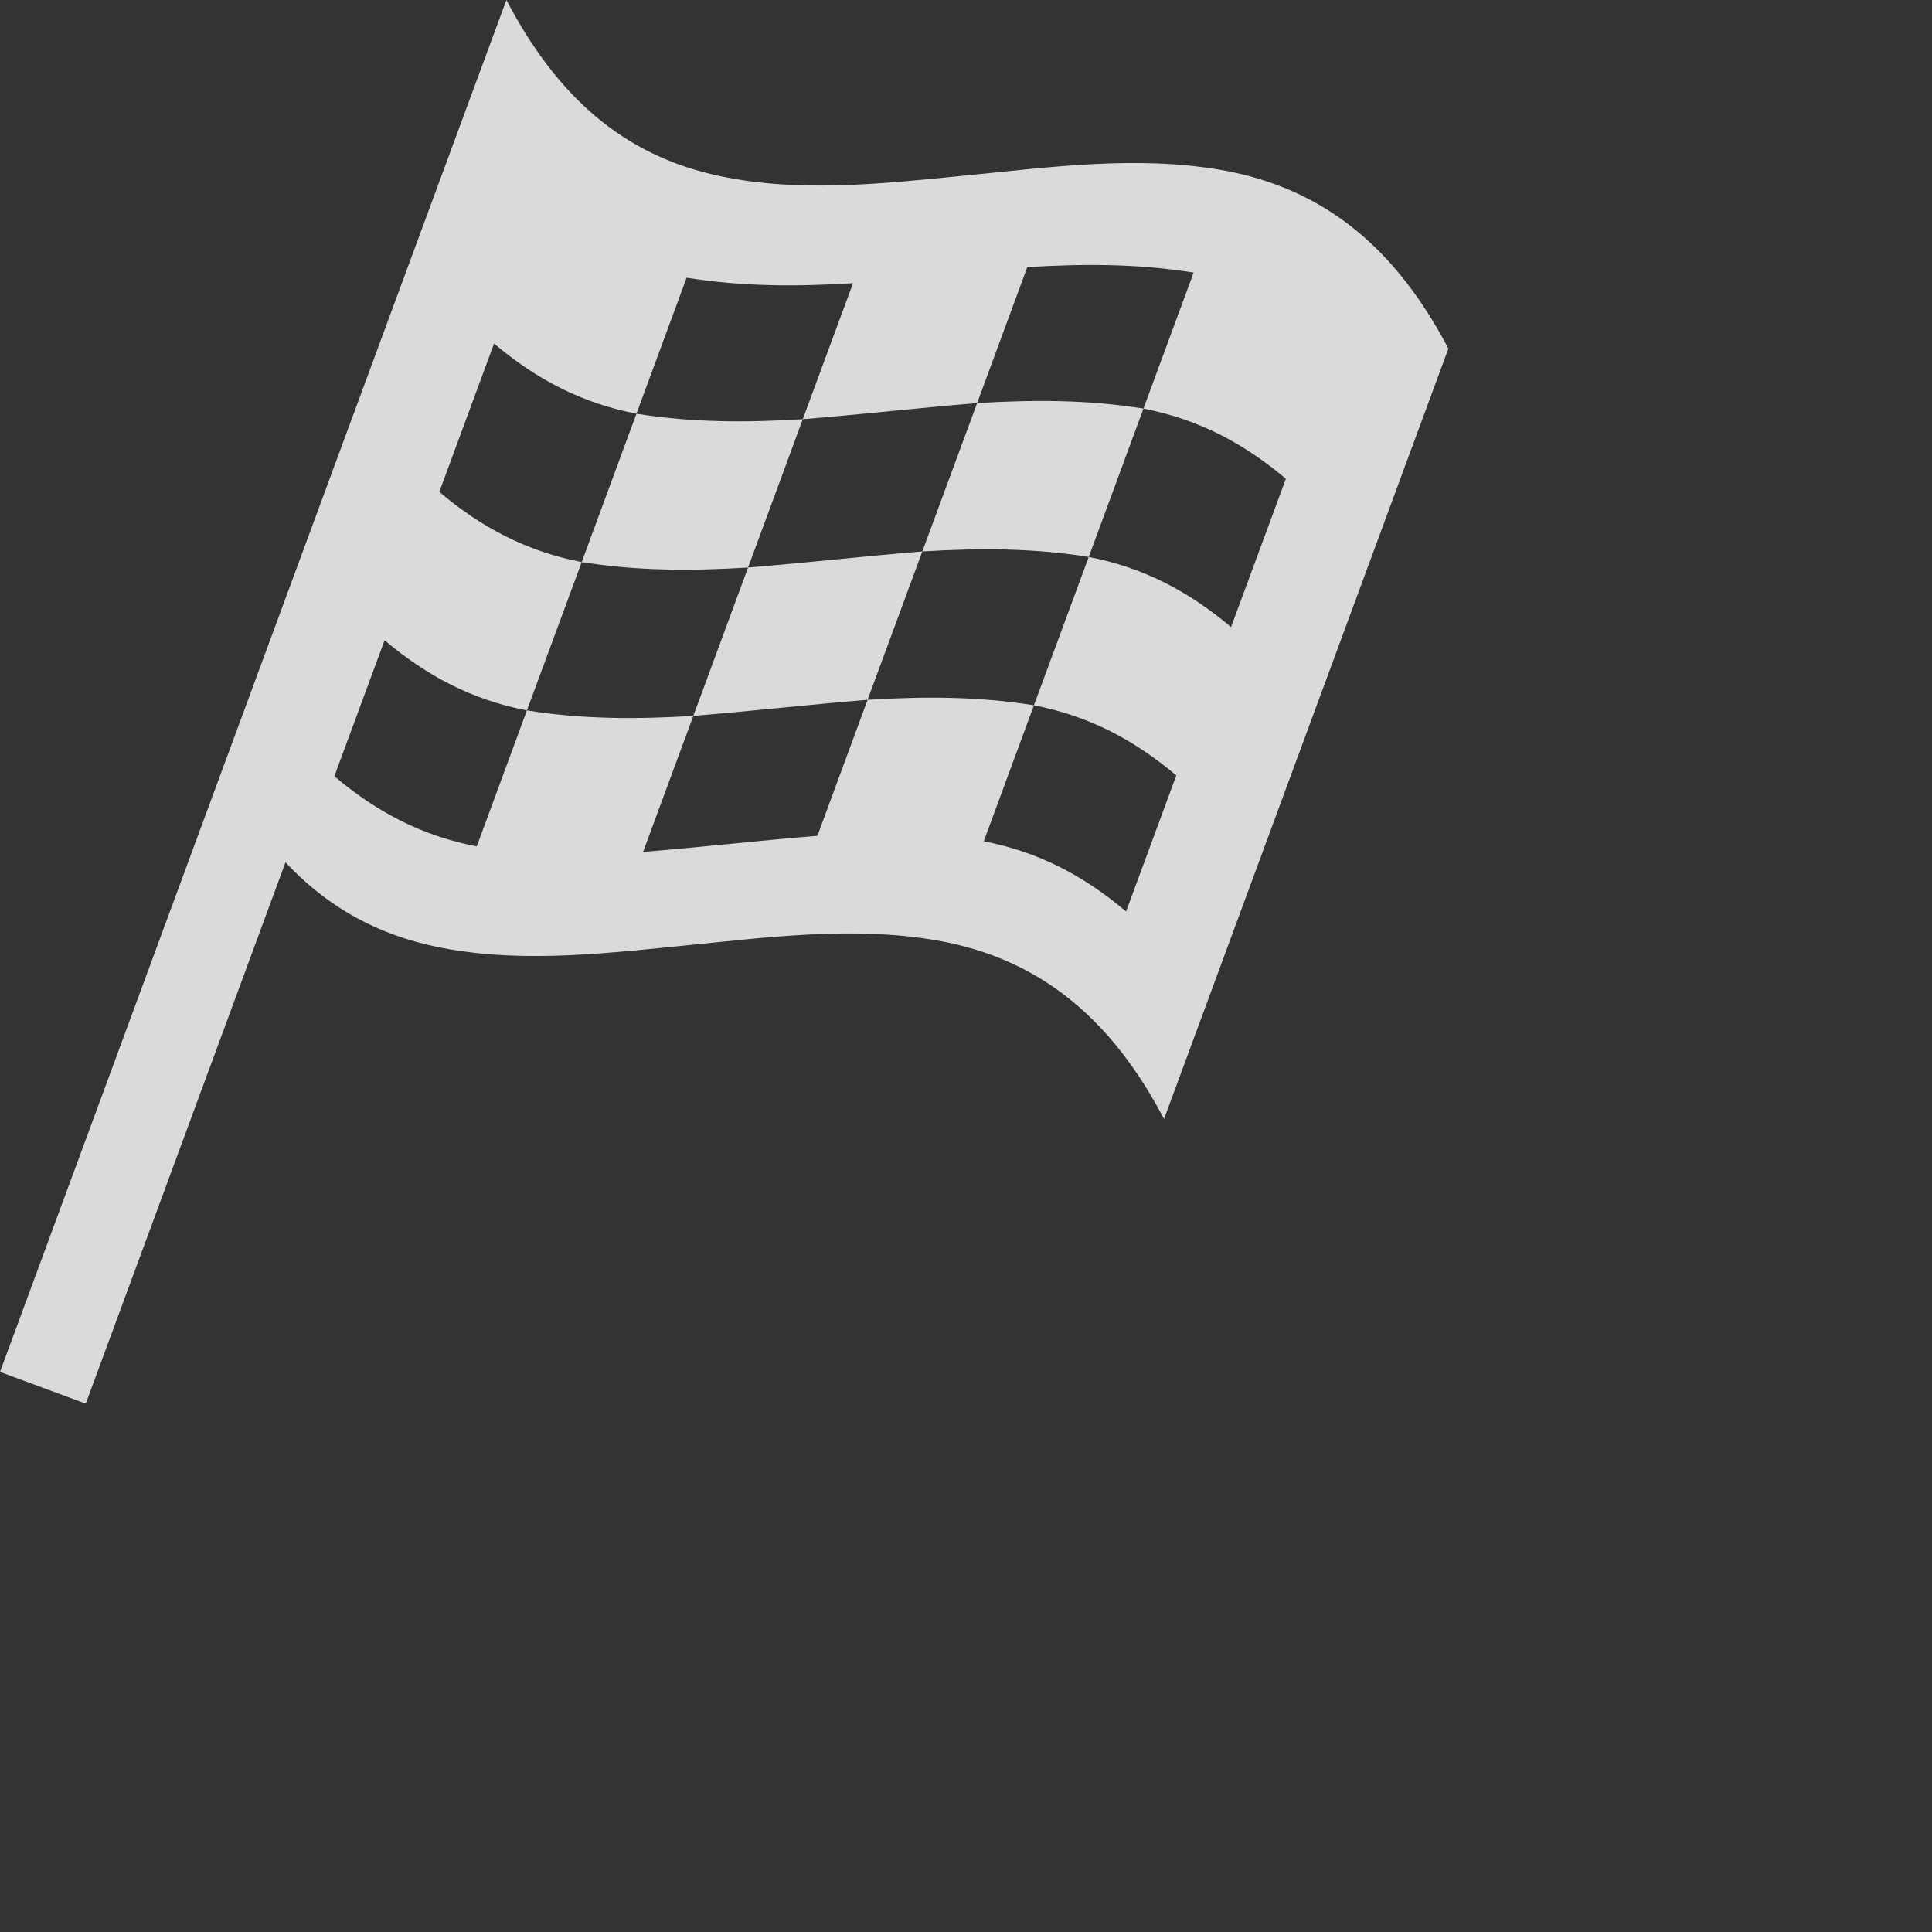 <svg 
 xmlns="http://www.w3.org/2000/svg"
 xmlns:xlink="http://www.w3.org/1999/xlink"
 width="0.264in" height="0.264in">
<rect width="100%" height="100%" fill="#333333" stroke="none"/>
<path fill-rule="evenodd"  opacity="0.851" fill="rgb(246, 246, 246)"
 d="M15.270,14.679 C14.614,13.429 13.698,12.579 12.281,12.335 C11.178,12.145 10.041,12.299 8.938,12.408 C7.839,12.517 6.692,12.650 5.603,12.392 C4.832,12.209 4.232,11.832 3.745,11.312 L1.125,18.413 L-0.000,17.997 L2.912,10.107 C3.991,7.184 5.069,4.262 6.148,1.340 C6.313,0.893 6.478,0.447 6.643,-0.000 C7.241,1.140 8.052,1.981 9.334,2.285 C10.422,2.543 11.570,2.410 12.669,2.302 C13.772,2.193 14.908,2.038 16.011,2.228 C17.429,2.473 18.344,3.323 19.000,4.573 C17.757,7.941 16.513,11.310 15.270,14.679 ZM15.000,5.360 C15.219,4.766 15.439,4.171 15.658,3.576 C14.927,3.458 14.214,3.459 13.476,3.504 C13.257,4.099 13.037,4.694 12.818,5.288 C13.555,5.243 14.269,5.242 15.000,5.360 C14.760,6.009 14.521,6.658 14.282,7.306 C13.551,7.188 12.837,7.189 12.099,7.234 C12.339,6.585 12.578,5.937 12.818,5.288 C12.055,5.350 11.294,5.438 10.531,5.499 C10.751,4.904 10.970,4.310 11.190,3.715 C10.452,3.760 9.738,3.761 9.007,3.643 C8.788,4.238 8.568,4.832 8.349,5.427 C7.631,5.289 7.036,4.976 6.481,4.507 C6.242,5.156 6.002,5.804 5.763,6.453 C6.317,6.921 6.913,7.235 7.631,7.373 C7.870,6.724 8.109,6.076 8.349,5.427 C9.080,5.545 9.793,5.544 10.531,5.499 C10.292,6.148 10.052,6.796 9.813,7.445 C9.075,7.490 8.362,7.491 7.631,7.373 C7.391,8.022 7.152,8.670 6.912,9.319 C6.194,9.181 5.599,8.867 5.045,8.399 C4.825,8.993 4.605,9.588 4.386,10.183 C4.940,10.652 5.536,10.965 6.254,11.103 C6.473,10.508 6.693,9.914 6.912,9.319 C7.643,9.437 8.357,9.436 9.095,9.391 C8.875,9.986 8.655,10.580 8.436,11.175 C9.199,11.114 9.960,11.026 10.723,10.964 C10.942,10.370 11.162,9.775 11.381,9.180 C12.119,9.135 12.832,9.134 13.563,9.252 C13.344,9.847 13.124,10.442 12.905,11.036 C13.623,11.174 14.218,11.488 14.772,11.957 C14.992,11.362 15.212,10.767 15.431,10.172 C14.876,9.704 14.281,9.390 13.563,9.252 C13.803,8.603 14.042,7.955 14.282,7.306 C14.999,7.444 15.595,7.758 16.149,8.226 C16.389,7.578 16.628,6.929 16.868,6.281 C16.313,5.812 15.718,5.499 15.000,5.360 ZM9.095,9.391 C9.334,8.742 9.573,8.094 9.813,7.445 C10.576,7.383 11.336,7.296 12.099,7.234 C11.860,7.883 11.621,8.531 11.381,9.180 C10.618,9.242 9.858,9.329 9.095,9.391 Z"/>
</svg>